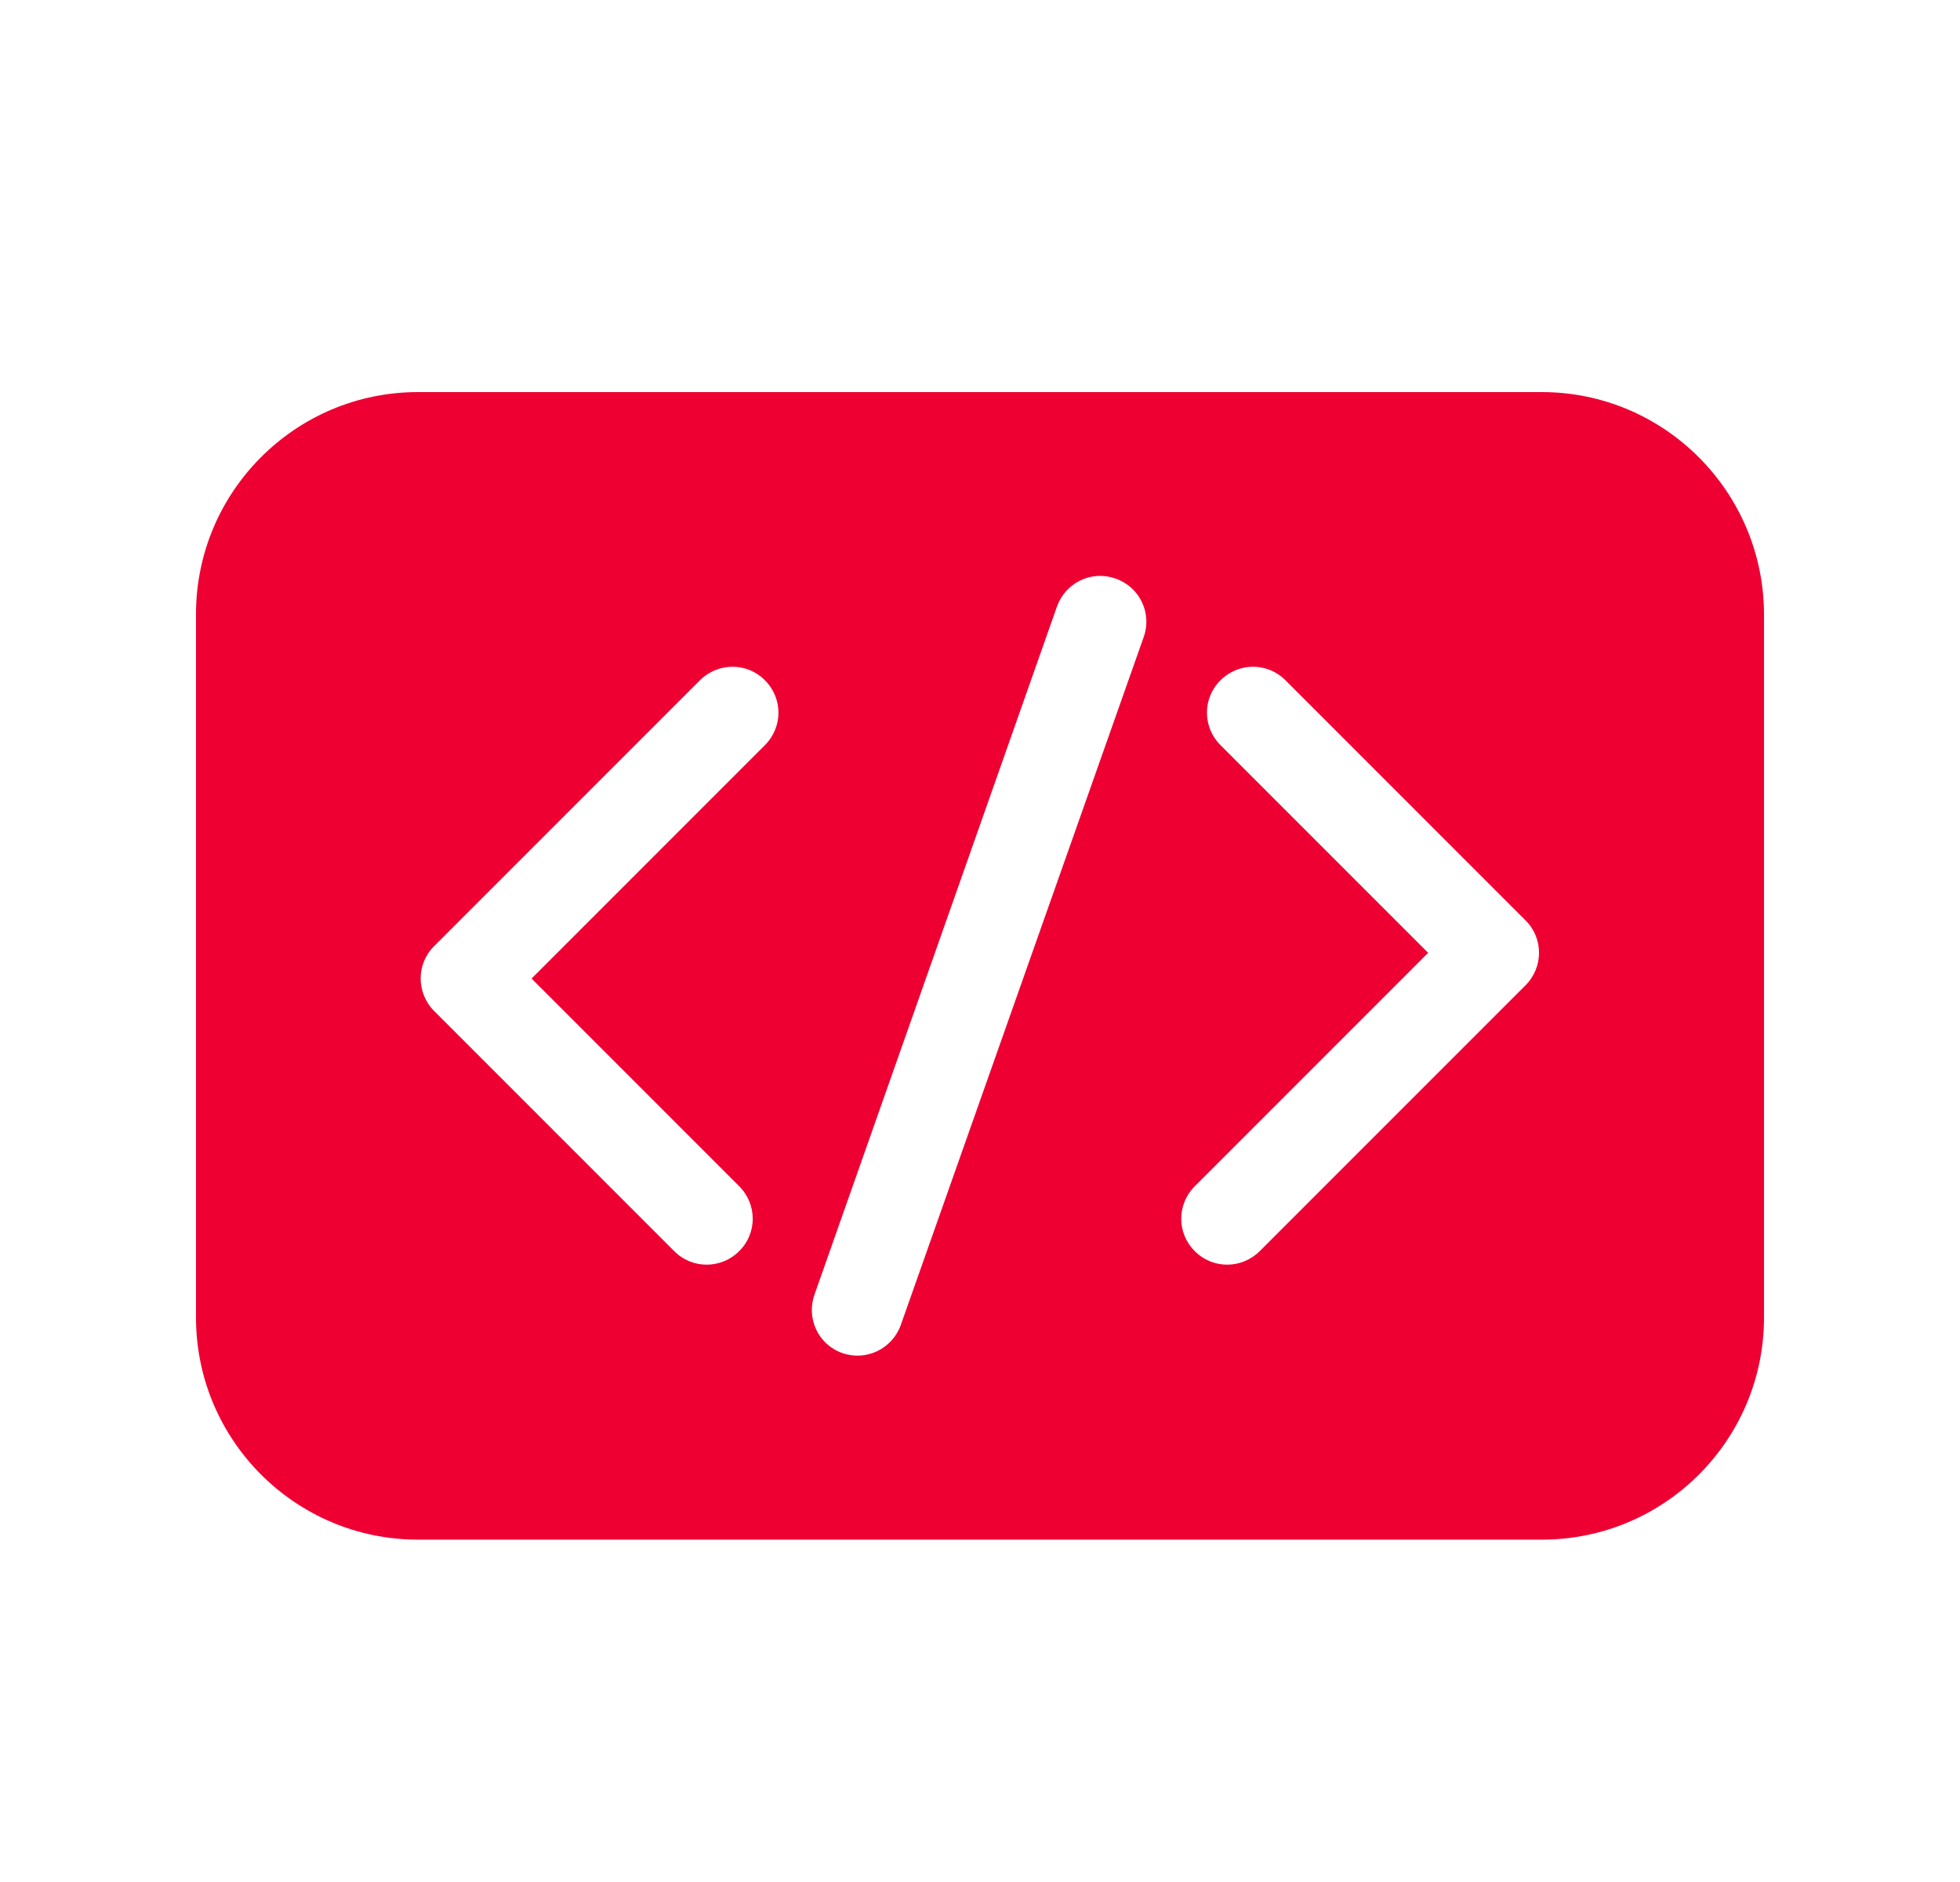 <svg width="25" height="24" viewBox="0 0 25 24" fill="none" xmlns="http://www.w3.org/2000/svg">
<path d="M19.665 5H5.331C3.769 5 2.5 6.269 2.5 7.831V16.802C2.5 18.365 3.769 19.634 5.331 19.634H19.669C21.231 19.634 22.5 18.365 22.5 16.802V7.831C22.496 6.269 21.227 5 19.665 5ZM9.756 9.503L6.78 12.479L9.428 15.127C9.659 15.357 9.659 15.728 9.428 15.955C9.198 16.185 8.827 16.185 8.6 15.955L5.538 12.893C5.308 12.663 5.308 12.291 5.538 12.065L8.928 8.675C9.159 8.445 9.53 8.445 9.756 8.675C9.987 8.902 9.987 9.273 9.756 9.503ZM14.588 8.124L11.49 16.896C11.381 17.201 11.049 17.361 10.745 17.255C10.44 17.15 10.28 16.814 10.389 16.509L13.482 7.734C13.592 7.429 13.924 7.269 14.228 7.378C14.537 7.484 14.697 7.82 14.588 8.124ZM19.458 12.565L16.068 15.955C15.837 16.185 15.466 16.185 15.24 15.955C15.009 15.728 15.009 15.357 15.24 15.127L18.216 12.151L15.568 9.503C15.337 9.273 15.337 8.902 15.568 8.675C15.798 8.445 16.169 8.445 16.396 8.675L19.458 11.737C19.688 11.963 19.688 12.335 19.458 12.565Z" fill="#EE0033"/>
</svg>
